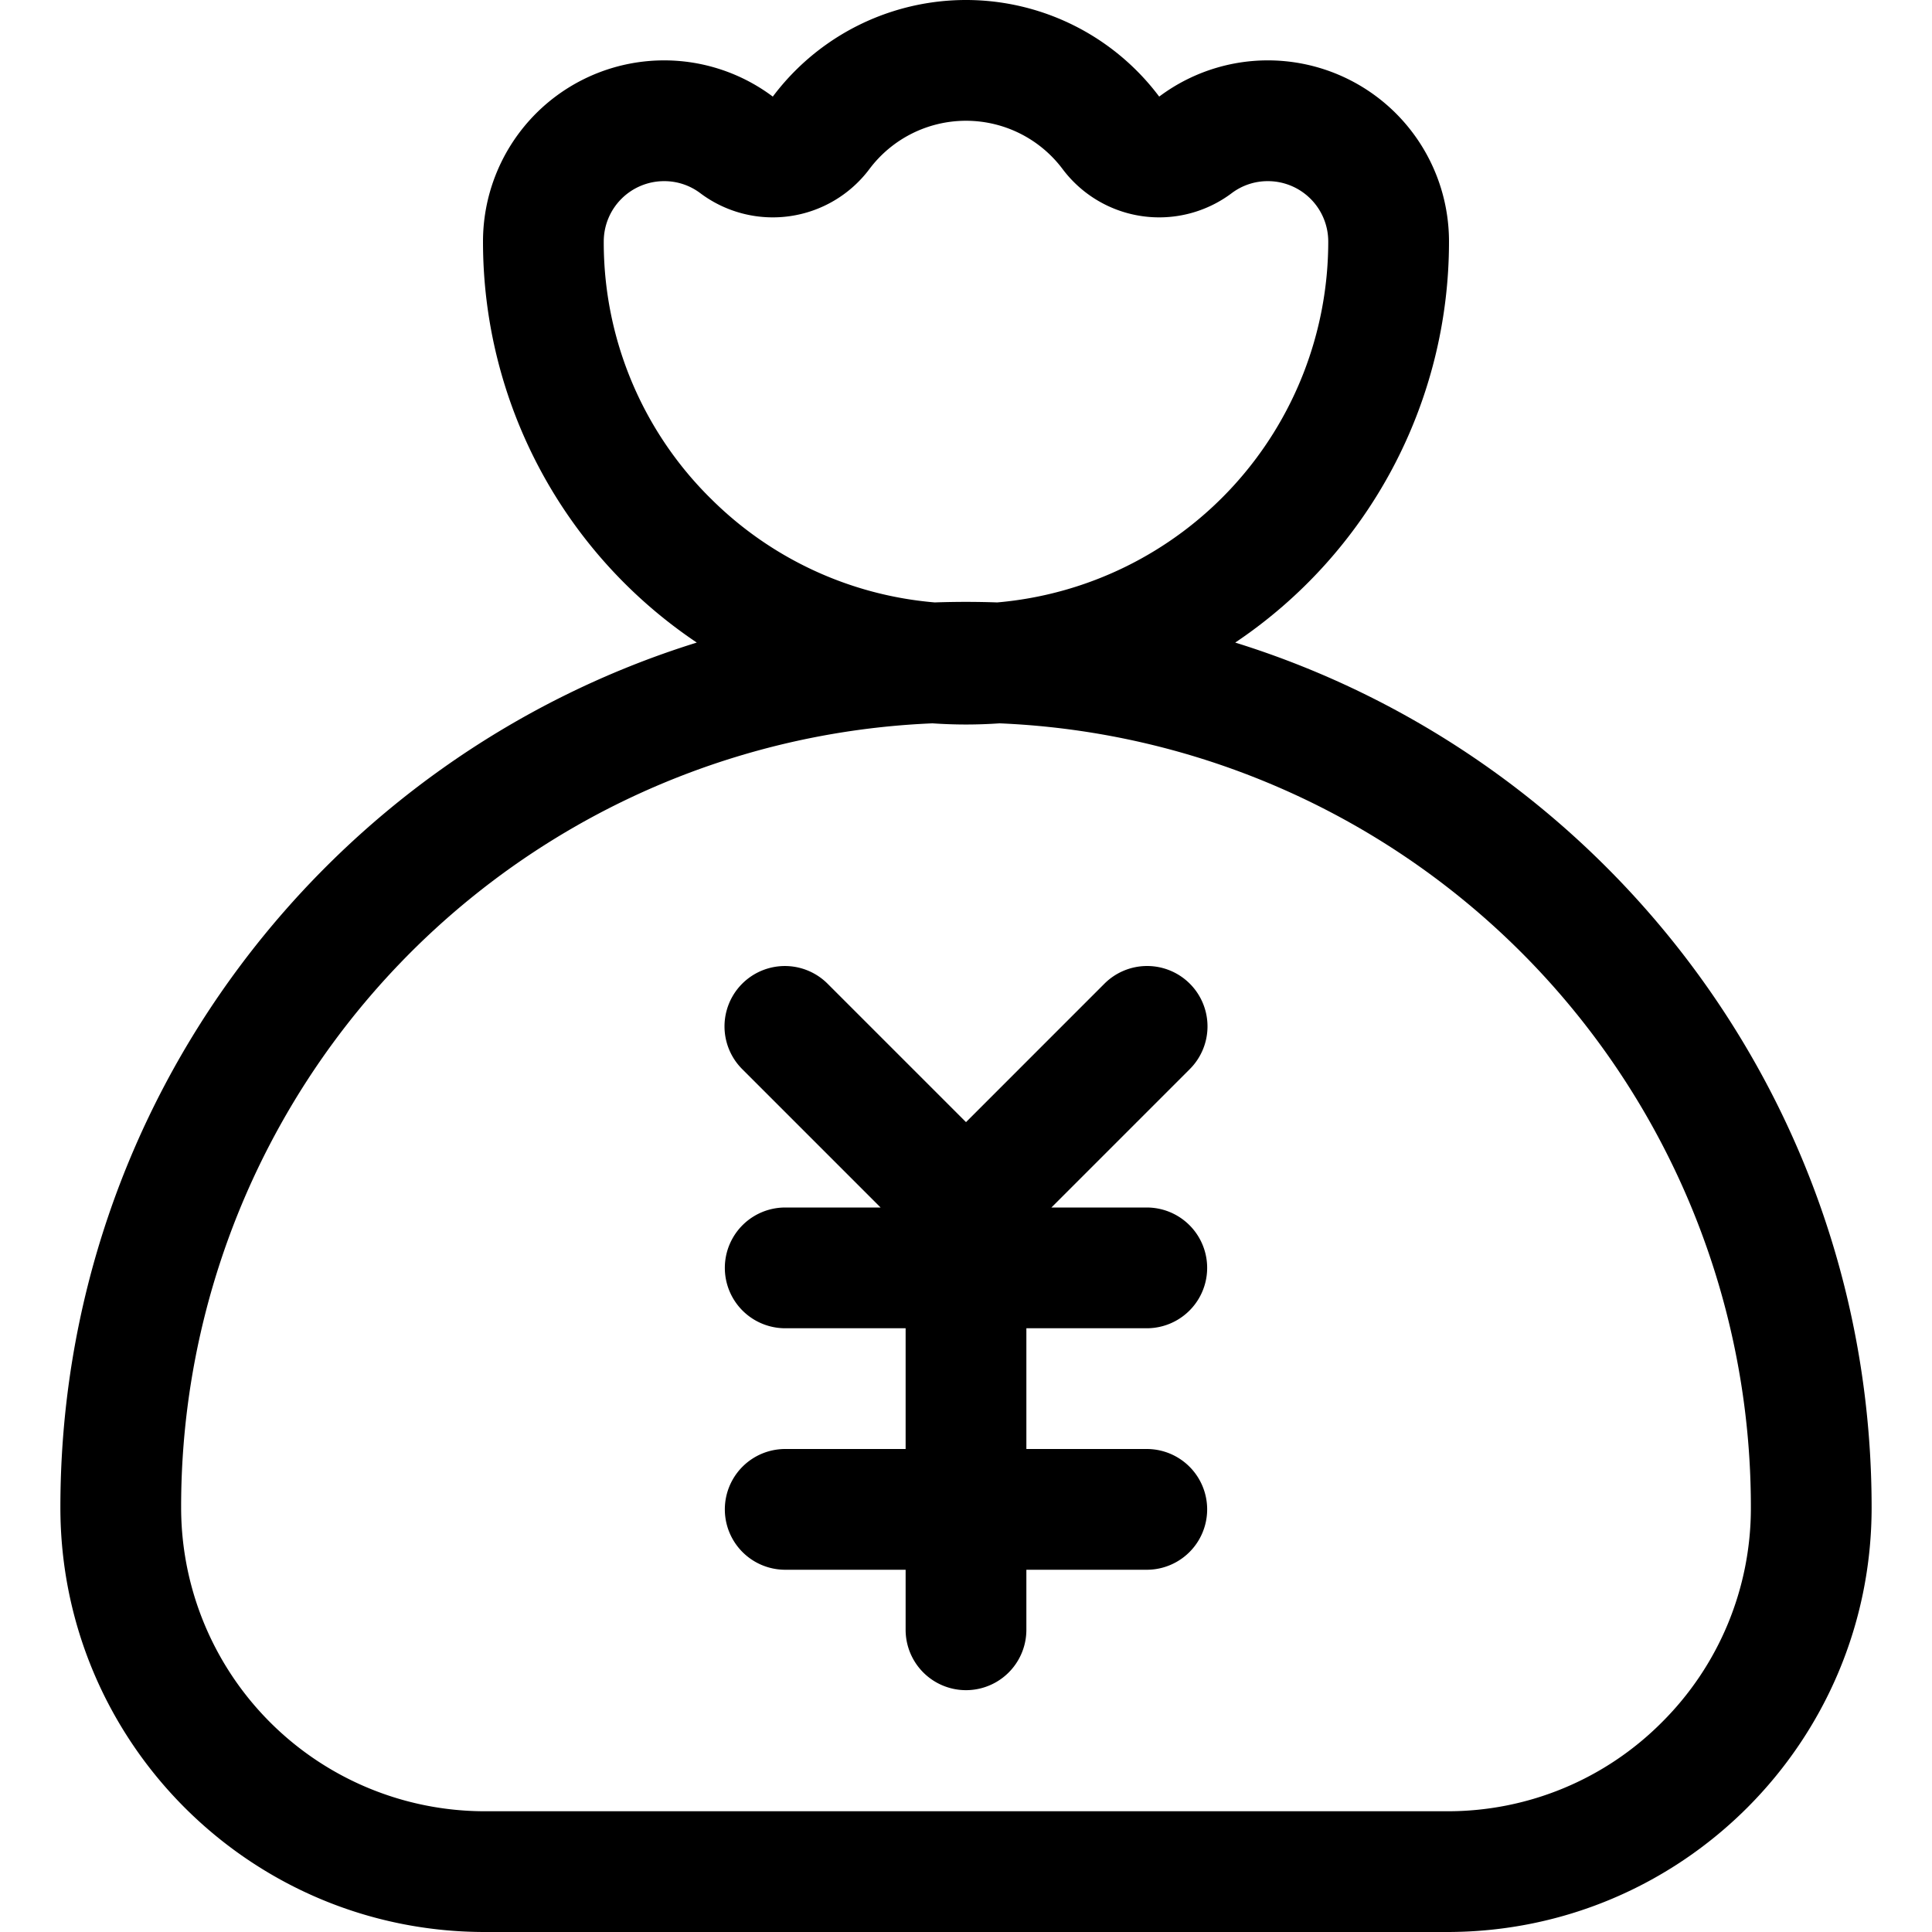 <?xml version="1.0" standalone="no"?><!DOCTYPE svg PUBLIC "-//W3C//DTD SVG 1.1//EN" "http://www.w3.org/Graphics/SVG/1.1/DTD/svg11.dtd"><svg t="1627199092749" class="icon" viewBox="0 0 1024 1024" version="1.1" xmlns="http://www.w3.org/2000/svg" p-id="3883" xmlns:xlink="http://www.w3.org/1999/xlink" width="200" height="200"><defs><style type="text/css">@font-face { font-family: feedback-iconfont; src: url("//at.alicdn.com/t/font_1031158_1uhr8ri0pk5.eot?#iefix") format("embedded-opentype"), url("//at.alicdn.com/t/font_1031158_1uhr8ri0pk5.woff2") format("woff2"), url("//at.alicdn.com/t/font_1031158_1uhr8ri0pk5.woff") format("woff"), url("//at.alicdn.com/t/font_1031158_1uhr8ri0pk5.ttf") format("truetype"), url("//at.alicdn.com/t/font_1031158_1uhr8ri0pk5.svg#iconfont") format("svg"); }
</style></defs><path d="M654.689 340.577A255.738 255.738 0 0 0 767.997 128.009a95.999 95.999 0 0 0-153.599-76.809 127.999 127.999 0 0 0-204.798 0A95.999 95.999 0 0 0 256.002 128.009a255.738 255.738 0 0 0 113.309 212.568C173.893 401.336 32.005 583.594 32.005 799.002c0 124.259 100.739 224.998 224.998 224.998h509.995c124.259 0 224.998-100.739 224.998-224.998 0-215.408-141.889-397.666-337.307-458.426z m-278.457-76.799A190.738 190.738 0 0 1 320.002 128.009a32 32 0 0 1 32-32 31.67 31.67 0 0 1 19.16 6.37 63.999 63.999 0 0 0 89.609-12.73 63.999 63.999 0 0 1 102.459 0 63.999 63.999 0 0 0 89.609 12.73A31.66 31.66 0 0 1 671.998 96.009a32 32 0 0 1 32 32 191.998 191.998 0 0 1-175.458 191.288Q520.3 319.007 512 319.007q-8.3 0-16.53 0.29a190.548 190.548 0 0 1-119.229-55.529z m504.605 649.064A159.998 159.998 0 0 1 766.998 960.001H257.002A160.998 160.998 0 0 1 96.004 799.002a415.556 415.556 0 0 1 398.226-415.616c5.87 0.4 11.79 0.62 17.77 0.62s11.89-0.22 17.77-0.62A415.576 415.576 0 0 1 927.996 799.002a159.998 159.998 0 0 1-47.16 113.839z" p-id="3884"></path><path d="M630.629 521.375a32 32 0 0 0-45.26 0L512 594.754l-73.369-73.369a32 32 0 0 0-45.25 45.26L466.74 640.004H416.001a32 32 0 0 0 0 63.999h63.999v63.999h-63.999a32 32 0 0 0 0 63.999h63.999v32a32 32 0 0 0 63.999 0v-32h63.999a32 32 0 0 0 0-63.999h-63.999v-63.999h63.999a32 32 0 0 0 0-63.999h-50.74l73.369-73.369a32 32 0 0 0 0-45.26z" p-id="3885"></path></svg>